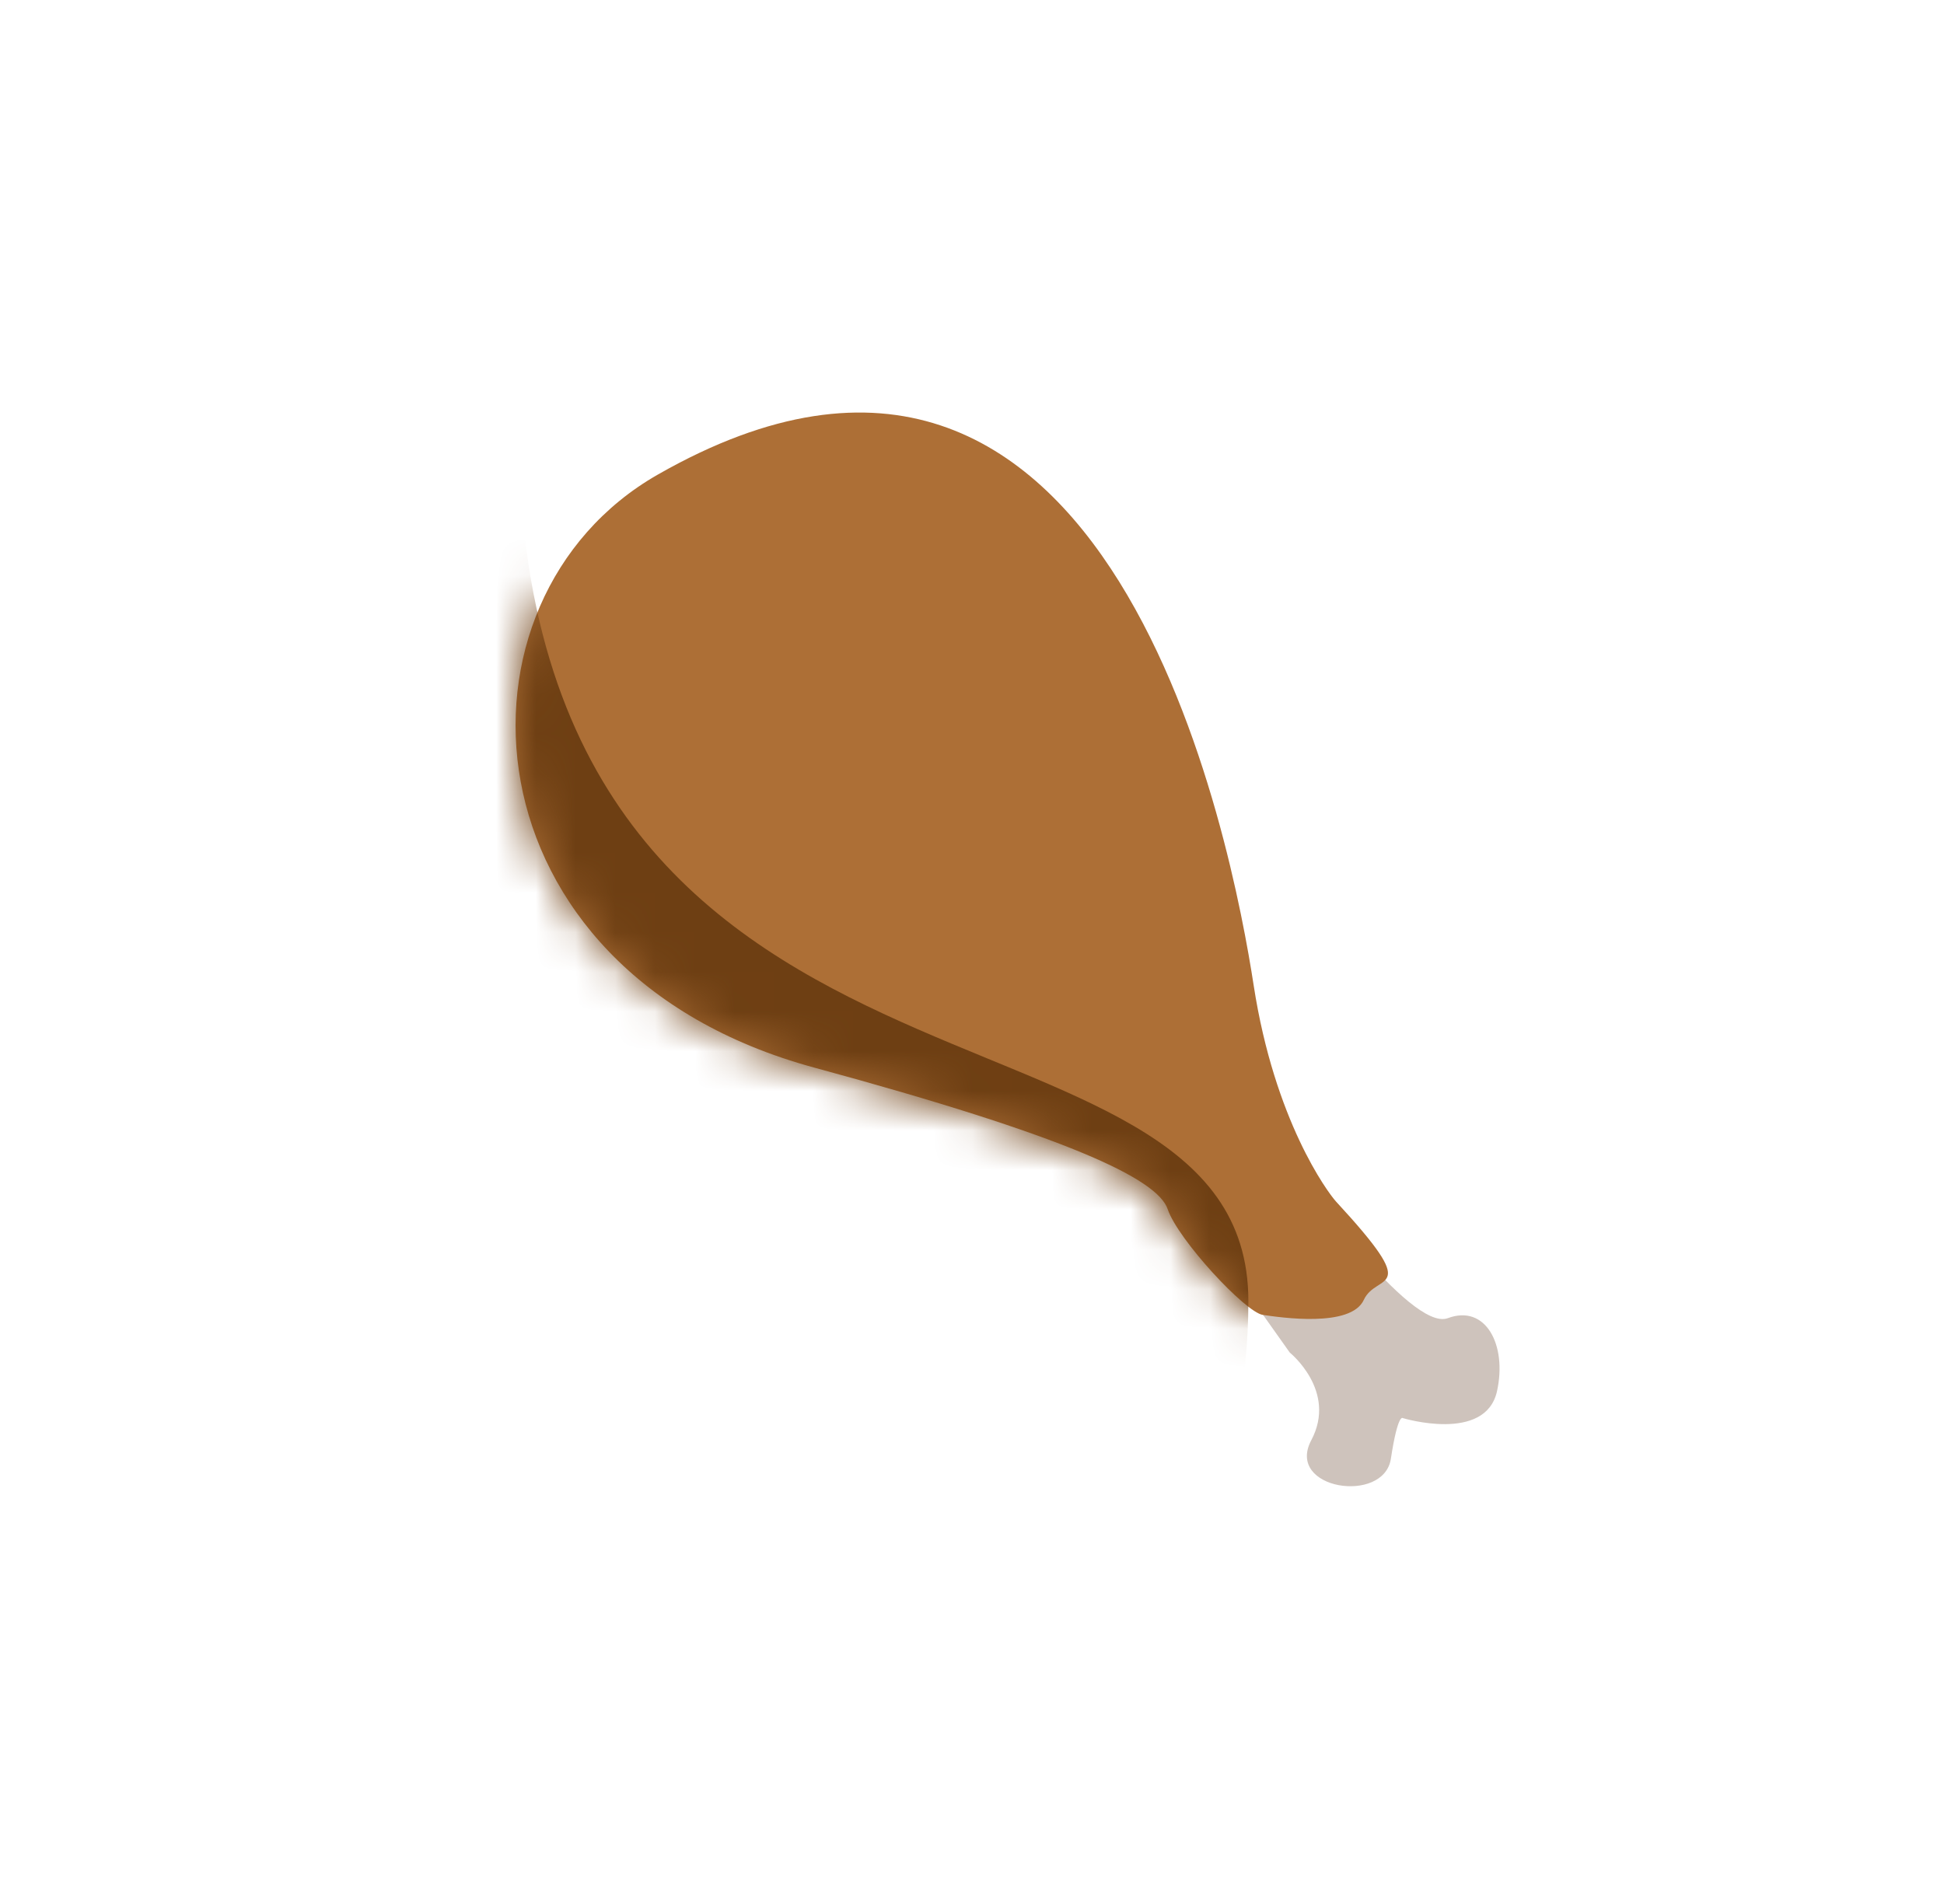 <svg width="49" height="48" viewBox="0 0 49 48" fill="none"
  xmlns="http://www.w3.org/2000/svg">
  <path d="M29.792 30.265L32.511 34.1C32.511 34.1 33.712 35.065 33.052 36.308C32.393 37.551 34.881 37.93 35.058 36.776C35.234 35.622 35.357 35.75 35.357 35.75C35.357 35.75 37.441 36.383 37.733 35.074C37.992 33.903 37.446 32.875 36.494 33.231C35.542 33.587 32.753 29.619 32.753 29.619L29.792 30.265Z" fill="#CEC3BC"/>
  <path d="M16.578 11.966C11.066 15.114 11.566 24.482 20.525 26.915C26.887 28.642 29.171 29.712 29.432 30.483C29.692 31.253 31.392 33.086 31.831 33.149C32.271 33.213 34.05 33.48 34.376 32.77C34.702 32.061 35.887 32.684 33.671 30.286C33.461 30.052 32.126 28.251 31.6 24.843C31.075 21.434 28.086 5.391 16.578 11.966Z" fill="#AD6F36"/>
  <mask id="mask0_1803_29954" style="mask-type:alpha" maskUnits="userSpaceOnUse" x="12" y="10" width="26" height="28">
    <path d="M29.792 30.265L32.511 34.1C32.511 34.1 33.712 35.065 33.052 36.308C32.393 37.551 34.881 37.93 35.058 36.776C35.234 35.622 35.357 35.75 35.357 35.75C35.357 35.75 37.441 36.383 37.733 35.074C37.992 33.903 37.446 32.875 36.494 33.231C35.542 33.587 32.753 29.619 32.753 29.619L29.792 30.265Z" fill="#CEC3BC"/>
    <path d="M16.578 11.966C11.066 15.114 11.566 24.482 20.525 26.915C26.887 28.642 29.171 29.712 29.432 30.483C29.692 31.253 31.392 33.086 31.831 33.149C32.271 33.213 34.05 33.48 34.376 32.77C34.702 32.061 35.887 32.684 33.671 30.286C33.461 30.052 32.126 28.251 31.6 24.843C31.075 21.434 28.086 5.391 16.578 11.966Z" fill="#AD6F36"/>
  </mask>
  <g mask="url(#mask0_1803_29954)">
    <path d="M31.466 32.8C31.466 41.268 24.602 48.133 16.133 48.133C7.665 48.133 0.8 41.268 0.8 32.8C0.8 24.331 4.598 10.666 13.066 10.666C13.066 29.333 31.466 24.331 31.466 32.8Z" fill="#6E3F13"/>
  </g>
</svg>
